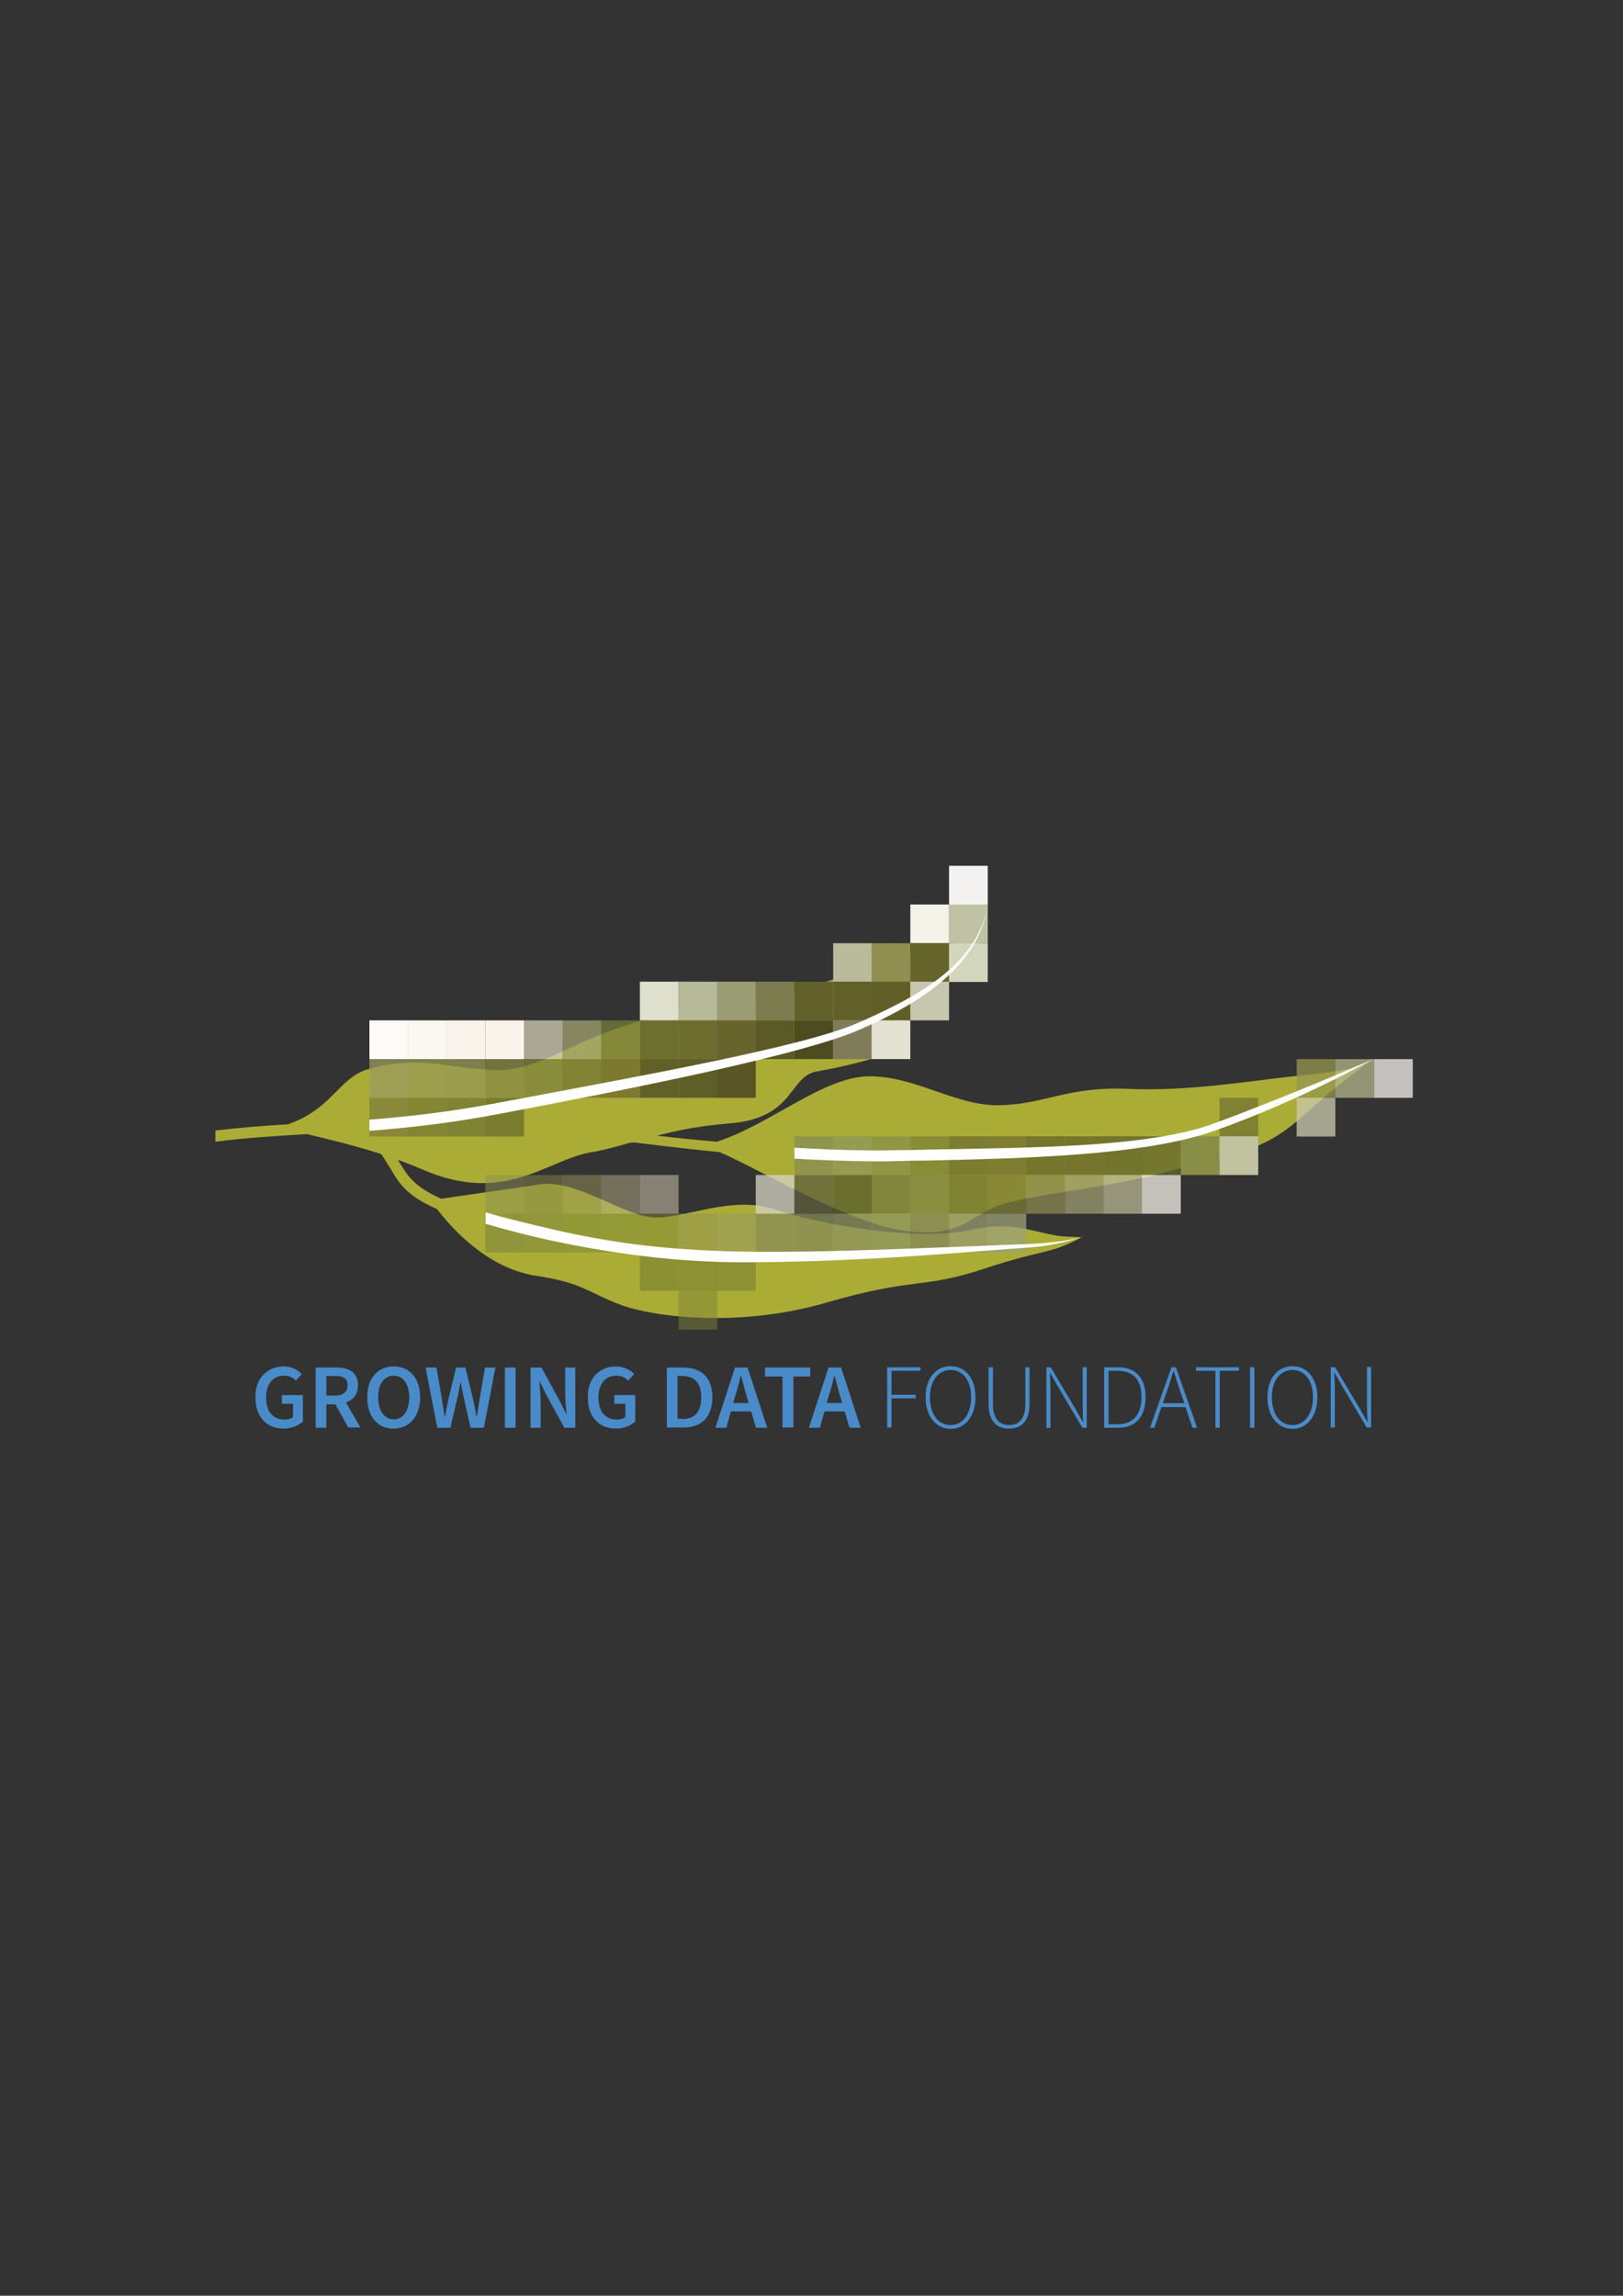 <?xml version="1.0" encoding="utf-8"?>
<!-- Generator: Adobe Illustrator 19.0.0, SVG Export Plug-In . SVG Version: 6.00 Build 0)  -->
<!DOCTYPE svg PUBLIC "-//W3C//DTD SVG 1.1//EN" "http://www.w3.org/Graphics/SVG/1.1/DTD/svg11.dtd">
<svg version="1.1" id="Layer_1" xmlns="http://www.w3.org/2000/svg" xmlns:xlink="http://www.w3.org/1999/xlink" x="0px" y="0px"
	 viewBox="0 0 595.3 841.9" style="enable-background:new 0 0 595.3 841.9;" xml:space="preserve">
<rect x="0" y="0" width="595.3" height="841.9" fill="#333333" stroke="none"/>
<style type="text/css">
	.st0{fill:#ABAC36;}
	.st1{fill:#F4F2F1;}
	.st2{fill:#F4F2E9;}
	.st3{fill:#BFC2A3;}
	.st4{fill:#BABA9C;}
	.st5{fill:#8F8F51;}
	.st6{fill:#65642A;}
	.st7{fill:#D3D5BC;}
	.st8{fill:#DFDFCD;}
	.st9{fill:#B7BA99;}
	.st10{fill:#9A9C73;}
	.st11{fill:#7C7D4F;}
	.st12{fill:#62612B;}
	.st13{fill:#626029;}
	.st14{fill:#625E28;}
	.st15{fill:#C7C6AE;}
	.st16{opacity:0.75;fill:#D1CEB4;}
	.st17{opacity:0.75;fill:#A1A36F;}
	.st18{opacity:0.75;fill:#767E3A;}
	.st19{fill:#6D6F2F;}
	.st20{fill:#6C6D2E;}
	.st21{fill:#67652B;}
	.st22{fill:#5A5A26;}
	.st23{fill:#4D4B20;}
	.st24{fill:#807C5A;}
	.st25{fill:#E4E0D2;}
	.st26{opacity:0.75;fill:#999B5D;}
	.st27{opacity:0.75;fill:#979953;}
	.st28{opacity:0.75;fill:#979754;}
	.st29{opacity:0.75;fill:#878A45;}
	.st30{opacity:0.75;fill:#7E823B;}
	.st31{opacity:0.75;fill:#747732;}
	.st32{opacity:0.75;fill:#6D692C;}
	.st33{fill:#5E5E28;}
	.st34{fill:#5A5524;}
	.st35{opacity:0.75;fill:#7D7D3A;}
	.st36{opacity:0.75;fill:#777A32;}
	.st37{opacity:0.75;fill:#727530;}
	.st38{opacity:0.75;fill:#6A6C2D;}
	.st39{opacity:0.75;fill:#858E54;}
	.st40{opacity:0.75;fill:#8D9759;}
	.st41{opacity:0.75;fill:#878F49;}
	.st42{opacity:0.75;fill:#7B8235;}
	.st43{opacity:0.75;fill:#6D6E2F;}
	.st44{opacity:0.75;fill:#6F6E2E;}
	.st45{opacity:0.75;fill:#64632A;}
	.st46{opacity:0.75;fill:#63632A;}
	.st47{opacity:0.75;fill:#60622A;}
	.st48{opacity:0.75;fill:#63652B;}
	.st49{fill:#898E47;}
	.st50{opacity:0.5;fill:#8F9156;}
	.st51{opacity:0.5;fill:#85874A;}
	.st52{opacity:0.5;fill:#999958;}
	.st53{opacity:0.5;fill:#B9AE86;}
	.st54{opacity:0.5;fill:#DAD0B6;}
	.st55{opacity:0.75;fill:#D5D4C3;}
	.st56{opacity:0.75;fill:#5E5F3C;}
	.st57{opacity:0.75;fill:#555B2B;}
	.st58{opacity:0.75;fill:#727B3F;}
	.st59{opacity:0.75;fill:#7D8443;}
	.st60{opacity:0.75;fill:#727631;}
	.st61{opacity:0.75;fill:#7D7C34;}
	.st62{opacity:0.75;fill:#8B8851;}
	.st63{opacity:0.75;fill:#9C9C6F;}
	.st64{opacity:0.75;fill:#B7B593;}
	.st65{opacity:0.75;fill:#F2F0E7;}
	.st66{opacity:0.5;fill:#767E42;}
	.st67{opacity:0.5;fill:#7B833C;}
	.st68{opacity:0.5;fill:#7B8636;}
	.st69{opacity:0.5;fill:#7D8937;}
	.st70{opacity:0.5;fill:#828835;}
	.st71{opacity:0.5;fill:#959557;}
	.st72{opacity:0.5;fill:#979867;}
	.st73{opacity:0.75;fill:#888C57;}
	.st74{opacity:0.75;fill:#868B57;}
	.st75{opacity:0.75;fill:#8B915D;}
	.st76{opacity:0.75;fill:#8C955F;}
	.st77{opacity:0.75;fill:#818558;}
	.st78{opacity:0.75;fill:#979A70;}
	.st79{opacity:0.75;fill:#9DA177;}
	.st80{opacity:0.5;fill:#6C7531;}
	.st81{opacity:0.5;fill:#6E7631;}
	.st82{opacity:0.5;fill:#727832;}
	.st83{opacity:0.5;fill:#7E8236;}
	.st84{opacity:0.75;fill:#96954E;}
	.st85{opacity:0.75;fill:#B2B48A;}
	.st86{opacity:0.75;fill:#F2EFEA;}
	.st87{opacity:0.75;fill:#727330;}
	.st88{opacity:0.75;fill:#CAC9AC;}
	.st89{fill:#C1C3A0;}
	.st90{fill:#FDFAF8;}
	.st91{fill:#FBF7F1;}
	.st92{fill:#FAF4ED;}
	.st93{fill:#FAF4EC;}
	.st94{fill:#FFFFFF;}
	.st95{fill:#498BC9;}
</style>
<g>
	<path class="st0" d="M498.8,390.6c-6.7,2.5-12.2,2.8-25.4,4.2c-16.4,1.8-38.1,5.5-59.9,4.5c-21.8-0.9-29.9,5.5-46.3,6
		c-16.3,0.6-30.9-10.6-48.3-10.6c-16.8,0-36.7,17.9-56,24c-8.9-0.8-16.5-1.6-21.9-2.2c7.1-1.9,15.3-3.6,26.3-4.5
		c24.5-1.8,21.8-17.3,32.4-19.1c10.6-1.8,20.1-4.6,20.1-4.6s17.5-24,32-30.8c6.4-3,8.9-9.3,8.6-17.6c0.9-2.3,1.5-4.8,2-7.3
		c-0.5,2.3-1.2,4.5-2,6.6c-0.2-3.6-1-7.5-2.1-11.7c4.7,17.4-4.7,16.4-10.2,19c-5.7,2.7-17,1.8-29,7.3c-11.9,5.5-22,8.2-33.5,10.9
		s-20-0.2-34.1,4.5c-16,5.4-24,6.4-43.1,15.4c-19.1,9.1-23.6,8.2-34.1,7.3c-10.5-0.9-23.1-4.5-38.6,0c-11,2.7-13.4,14.2-29,20
		c-0.4,0.1-0.7,0.3-0.9,0.4c-8.9,0.5-17.7,1.2-26.8,2.3v4.1c11.4-1.5,22.3-2.1,33.6-2.8c9.2,2.3,25.7,5.8,42.4,13
		c30.1,13.1,45.6-3.5,61.6-6.3c5.3-0.9,9.9-2.2,14.7-3.6c0.2,0,0.4,0.1,0.7,0.2l0-0.3c-0.1,0-0.2,0-0.2,0c0.1,0,0.2,0,0.2-0.1l0,0.1
		c3.8,0.4,15.6,2,31.9,3.6c13.4,5.6,44.3,24.4,64.9,28.3c24.1,4.5,26.8-5.5,38.6-9.1c11.8-3.6,42.1-6.9,57.3-11.1
		c15.3-4.2,26.2-5.2,39.2-11.6c13-6.4,17.1-14.6,40.2-30.9C503.9,388.4,502,389.2,498.8,390.6z"/>
	<path class="st0" d="M391.5,453.5c-9.6-0.2-18.6-6.3-35.3-2.5c-20,4.5-56.2-2.1-71.7-7.4c-15.5-5.3-31.9,2.8-43.7,2.9
		c-11.8,0.1-30.5-15.3-44.4-11.9l-34.6,5c-10-4.5-12.3-8.4-15.4-13.5c-1.3-2.1-2.7-4.5-4.7-7.2l-3.2,2.5c1.9,2.5,3.2,4.7,4.5,6.8
		c3.4,5.8,6.1,10.3,17.3,15.2c8.4,10.9,21.1,22.2,36.5,24.5c17,2.5,19,6.2,30.8,10.6c11.8,4.4,43.2,8.6,75.5-0.8s35.2-4.9,57.8-12.4
		s23.9-5.1,35.9-11.6C396.4,453.8,394.4,453.6,391.5,453.5z"/>
	<g>
		<rect x="348.1" y="317.5" class="st1" width="14.2" height="14.2"/>
		<rect x="333.9" y="331.7" class="st2" width="14.2" height="14.2"/>
		<rect x="348.1" y="331.7" class="st3" width="14.2" height="14.2"/>
		<rect x="305.6" y="345.9" class="st4" width="14.2" height="14.2"/>
		<rect x="319.7" y="345.9" class="st5" width="14.2" height="14.2"/>
		<rect x="333.9" y="345.9" class="st6" width="14.2" height="14.2"/>
		<rect x="348.1" y="345.9" class="st7" width="14.2" height="14.2"/>
		<rect x="234.7" y="360" class="st8" width="14.2" height="14.2"/>
		<rect x="248.9" y="360" class="st9" width="14.2" height="14.2"/>
		<rect x="263" y="360" class="st10" width="14.2" height="14.2"/>
		<rect x="277.2" y="360" class="st11" width="14.2" height="14.2"/>
		<rect x="291.4" y="360" class="st12" width="14.2" height="14.2"/>
		<rect x="305.6" y="360" class="st13" width="14.2" height="14.2"/>
		<rect x="319.7" y="360" class="st14" width="14.2" height="14.2"/>
		<rect x="333.9" y="360" class="st15" width="14.2" height="14.2"/>
		<rect x="192.2" y="374.2" class="st16" width="14.2" height="14.2"/>
		<rect x="206.3" y="374.2" class="st17" width="14.2" height="14.2"/>
		<rect x="220.5" y="374.2" class="st18" width="14.2" height="14.2"/>
		<rect x="234.7" y="374.2" class="st19" width="14.2" height="14.2"/>
		<rect x="248.9" y="374.2" class="st20" width="14.2" height="14.2"/>
		<rect x="263" y="374.2" class="st21" width="14.2" height="14.2"/>
		<rect x="277.2" y="374.2" class="st22" width="14.2" height="14.2"/>
		<rect x="291.4" y="374.2" class="st23" width="14.2" height="14.2"/>
		<rect x="305.6" y="374.2" class="st24" width="14.2" height="14.2"/>
		<rect x="319.7" y="374.2" class="st25" width="14.2" height="14.2"/>
		<rect x="135.5" y="388.4" class="st26" width="14.2" height="14.2"/>
		<rect x="149.6" y="388.4" class="st27" width="14.2" height="14.2"/>
		<rect x="163.8" y="388.4" class="st28" width="14.2" height="14.2"/>
		<rect x="178" y="388.4" class="st29" width="14.2" height="14.2"/>
		<rect x="192.2" y="388.4" class="st30" width="14.2" height="14.2"/>
		<rect x="206.3" y="388.4" class="st31" width="14.2" height="14.2"/>
		<rect x="220.5" y="388.4" class="st32" width="14.2" height="14.2"/>
		<rect x="234.7" y="388.4" class="st13" width="14.2" height="14.2"/>
		<rect x="248.9" y="388.4" class="st33" width="14.2" height="14.2"/>
		<rect x="263" y="388.4" class="st34" width="14.2" height="14.2"/>
		<rect x="135.5" y="402.6" class="st35" width="14.2" height="14.2"/>
		<rect x="149.6" y="402.6" class="st36" width="14.2" height="14.2"/>
		<rect x="163.8" y="402.6" class="st37" width="14.2" height="14.2"/>
		<rect x="178" y="402.6" class="st38" width="14.2" height="14.2"/>
		<rect x="291.4" y="416.7" class="st39" width="14.2" height="14.2"/>
		<rect x="305.6" y="416.7" class="st40" width="14.2" height="14.2"/>
		<rect x="319.7" y="416.7" class="st41" width="14.2" height="14.2"/>
		<rect x="333.9" y="416.7" class="st42" width="14.2" height="14.2"/>
		<rect x="348.1" y="416.7" class="st43" width="14.2" height="14.2"/>
		<rect x="362.2" y="416.7" class="st44" width="14.2" height="14.2"/>
		<rect x="376.4" y="416.7" class="st45" width="14.2" height="14.2"/>
		<rect x="390.6" y="416.7" class="st46" width="14.2" height="14.2"/>
		<rect x="404.8" y="416.7" class="st47" width="14.2" height="14.2"/>
		<rect x="418.9" y="416.7" class="st48" width="14.2" height="14.2"/>
		<rect x="433.1" y="416.7" class="st49" width="14.2" height="14.2"/>
		<rect x="178" y="430.9" class="st50" width="14.2" height="14.2"/>
		<rect x="192.2" y="430.9" class="st51" width="14.2" height="14.2"/>
		<rect x="206.3" y="430.9" class="st52" width="14.2" height="14.2"/>
		<rect x="220.5" y="430.9" class="st53" width="14.2" height="14.2"/>
		<rect x="234.7" y="430.9" class="st54" width="14.2" height="14.2"/>
		<rect x="277.2" y="430.9" class="st55" width="14.2" height="14.2"/>
		<rect x="291.4" y="430.9" class="st56" width="14.2" height="14.2"/>
		<rect x="305.6" y="430.9" class="st57" width="14.2" height="14.2"/>
		<rect x="319.7" y="430.9" class="st58" width="14.2" height="14.2"/>
		<rect x="333.9" y="430.9" class="st59" width="14.2" height="14.2"/>
		<rect x="348.1" y="430.9" class="st60" width="14.2" height="14.2"/>
		<rect x="362.2" y="430.9" class="st61" width="14.2" height="14.2"/>
		<rect x="376.4" y="430.9" class="st62" width="14.2" height="14.2"/>
		<rect x="390.6" y="430.9" class="st63" width="14.2" height="14.2"/>
		<rect x="404.8" y="430.9" class="st64" width="14.2" height="14.2"/>
		<rect x="418.9" y="430.9" class="st65" width="14.2" height="14.2"/>
		<rect x="178" y="445.1" class="st66" width="14.2" height="14.2"/>
		<rect x="192.2" y="445.1" class="st67" width="14.2" height="14.2"/>
		<rect x="206.3" y="445.1" class="st68" width="14.2" height="14.2"/>
		<rect x="220.5" y="445.1" class="st69" width="14.2" height="14.2"/>
		<rect x="234.7" y="445.1" class="st70" width="14.2" height="14.2"/>
		<rect x="248.9" y="445.1" class="st71" width="14.2" height="14.2"/>
		<rect x="263" y="445.1" class="st72" width="14.2" height="14.2"/>
		<rect x="277.2" y="445.1" class="st73" width="14.2" height="14.2"/>
		<rect x="291.4" y="445.1" class="st74" width="14.2" height="14.2"/>
		<rect x="305.6" y="445.1" class="st75" width="14.2" height="14.2"/>
		<rect x="319.7" y="445.1" class="st76" width="14.2" height="14.2"/>
		<rect x="333.9" y="445.1" class="st77" width="14.2" height="14.2"/>
		<rect x="348.1" y="445.1" class="st78" width="14.2" height="14.2"/>
		<rect x="362.2" y="445.1" class="st79" width="14.2" height="14.2"/>
		<rect x="234.7" y="459.2" class="st80" width="14.2" height="14.2"/>
		<rect x="248.9" y="459.2" class="st81" width="14.2" height="14.2"/>
		<rect x="263" y="459.2" class="st82" width="14.2" height="14.2"/>
		<rect x="248.9" y="473.4" class="st83" width="14.2" height="14.2"/>
		<rect x="475.6" y="388.4" class="st84" width="14.2" height="14.2"/>
		<rect x="489.8" y="388.4" class="st85" width="14.2" height="14.2"/>
		<rect x="504" y="388.4" class="st86" width="14.2" height="14.2"/>
		<rect x="447.3" y="402.6" class="st87" width="14.2" height="14.2"/>
		<rect x="475.6" y="402.6" class="st88" width="14.2" height="14.2"/>
		<rect x="447.3" y="416.7" class="st89" width="14.2" height="14.2"/>
	</g>
	<rect x="135.5" y="374.2" class="st90" width="14.2" height="14.2"/>
	<rect x="149.6" y="374.2" class="st91" width="14.2" height="14.2"/>
	<rect x="163.8" y="374.2" class="st92" width="14.2" height="14.2"/>
	<rect x="178" y="374.2" class="st93" width="14.2" height="14.2"/>
	<path class="st94" d="M377.3,456.2c-89.8,3.5-125.7,5.7-173-5c-10.8-2.5-19.4-4.6-26.2-6.6v4.2c6.8,2,15.1,4.2,25.3,6.4
		c33.1,6.9,55.7,7.8,72.1,7.7c45.8-0.3,81.5-4.1,101.8-5.4c9.6-0.6,17.9-3.3,19.6-3.9C395,454.3,387.3,455.8,377.3,456.2z"/>
	<path class="st94" d="M445,412.1c-24.4,8.9-67.8,8.7-105,9.5c-3.9,0.1-7.7,0.2-11.4,0.2c-11.6,0.3-24.6-0.2-37.2-0.9v4
		c9.5,0.6,19.7,0.9,30,1c2.5,0,4.9,0,7.2-0.1c3.7-0.1,7.6-0.2,11.4-0.2c37.5-0.8,79.9-2,105.1-10.8c31.9-11.2,58.4-26.4,58.8-26.5
		C503.6,388.5,472,402.2,445,412.1z"/>
	<path class="st94" d="M314.5,375.2c-20.4,8.8-78.1,19.1-131.1,29.1c-18.5,3.5-33.8,5.2-47.9,6.3v4.1c14.1-1.1,30-2.8,48.6-6.4
		c53.2-10.1,110.5-21.7,131.2-30.7c23.4-10.2,43.4-23.7,46.9-45C358,353.9,336.7,365.5,314.5,375.2z"/>
	<g>
		<path class="st95" d="M104.1,501.1c3.1,0,5.2,1.4,6.6,2.8l-2.2,2.4c-1.1-1.1-2.3-1.8-4.4-1.8c-3.9,0-6.5,3-6.5,8
			c0,5,2.4,8.1,6.8,8.1c1.2,0,2.4-0.3,3.1-1v-4.8h-4.1v-3.2h7.7v9.7c-1.5,1.4-4.1,2.6-7.1,2.6c-5.9,0-10.3-4-10.3-11.4
			C93.5,505.4,98.1,501.1,104.1,501.1z"/>
		<path class="st95" d="M127.8,523.6l-4.8-8.6h-3.3v8.6h-3.9v-22.1h7.4c4.6,0,8.1,1.6,8.1,6.5c0,3.4-1.8,5.4-4.4,6.3l5.3,9.2H127.8z
			 M119.7,511.8h3.1c3,0,4.7-1.3,4.7-3.8c0-2.5-1.6-3.4-4.7-3.4h-3.1V511.8z"/>
		<path class="st95" d="M134.7,512.4c0-7.1,4-11.3,9.7-11.3c5.7,0,9.7,4.2,9.7,11.3c0,7.1-4,11.5-9.7,11.5
			C138.6,524,134.7,519.6,134.7,512.4z M150.1,512.4c0-4.9-2.3-7.9-5.7-7.9c-3.5,0-5.7,3-5.7,7.9c0,5,2.3,8.1,5.7,8.1
			C147.8,520.6,150.1,517.4,150.1,512.4z"/>
		<path class="st95" d="M156.1,501.5h4l1.9,11.1c0.4,2.4,0.7,4.7,1.1,7h0.1c0.4-2.3,0.9-4.7,1.4-7l2.7-11.1h3.4l2.7,11.1
			c0.5,2.3,1,4.7,1.4,7h0.1c0.4-2.4,0.7-4.7,1.1-7l1.9-11.1h3.8l-4.2,22.1h-4.9L170,512c-0.4-1.7-0.7-3.4-1-5.1h-0.1
			c-0.3,1.7-0.6,3.4-1,5.1l-2.7,11.6h-4.8L156.1,501.5z"/>
		<path class="st95" d="M185.2,501.5h3.9v22.1h-3.9V501.5z"/>
		<path class="st95" d="M194.6,501.5h4l6.8,12.4l2.3,4.7h0.1c-0.2-2.3-0.5-5.1-0.5-7.5v-9.6h3.7v22.1h-4l-6.8-12.4l-2.3-4.7h-0.1
			c0.2,2.3,0.5,5,0.5,7.5v9.6h-3.7V501.5z"/>
		<path class="st95" d="M226,501.1c3.1,0,5.2,1.4,6.6,2.8l-2.2,2.4c-1.1-1.1-2.3-1.8-4.4-1.8c-3.9,0-6.5,3-6.5,8
			c0,5,2.4,8.1,6.8,8.1c1.2,0,2.4-0.3,3.1-1v-4.8h-4.1v-3.2h7.7v9.7c-1.5,1.4-4.1,2.6-7.1,2.6c-5.9,0-10.3-4-10.3-11.4
			C215.4,505.4,220,501.1,226,501.1z"/>
		<path class="st95" d="M244.6,501.5h5.9c6.7,0,10.8,3.6,10.8,10.9c0,7.3-4,11.1-10.6,11.1h-6.1V501.5z M250.2,520.4
			c4.5,0,7-2.5,7-8c0-5.4-2.6-7.8-7-7.8h-1.7v15.7H250.2z"/>
		<path class="st95" d="M275.5,517.6h-7.4l-1.7,6h-4l7.2-22.1h4.6l7.2,22.1h-4.1L275.5,517.6z M274.6,514.5l-0.8-2.7
			c-0.7-2.3-1.3-4.9-2-7.3h-0.1c-0.6,2.5-1.2,5-2,7.3l-0.8,2.7H274.6z"/>
		<path class="st95" d="M287,504.8h-6.4v-3.3h16.6v3.3H291v18.7H287V504.8z"/>
		<path class="st95" d="M309.8,517.6h-7.4l-1.7,6h-4l7.2-22.1h4.6l7.2,22.1h-4.1L309.8,517.6z M308.9,514.5l-0.8-2.7
			c-0.7-2.3-1.3-4.9-2-7.3H306c-0.6,2.5-1.2,5-2,7.3l-0.8,2.7H308.9z"/>
		<path class="st95" d="M325.5,501.4h12.1v1.3H327v8.8h8.9v1.3H327v10.7h-1.6V501.4z"/>
		<path class="st95" d="M339.5,512.4c0-7,3.8-11.4,9.2-11.4c5.3,0,9.1,4.4,9.1,11.4c0,7-3.8,11.6-9.1,11.6
			C343.3,524,339.5,519.4,339.5,512.4z M356.2,512.4c0-6.1-3-10-7.5-10c-4.5,0-7.6,3.9-7.6,10c0,6.2,3,10.2,7.6,10.2
			C353.2,522.6,356.2,518.5,356.2,512.4z"/>
		<path class="st95" d="M362.6,501.4h1.6v13.5c0,5.9,2.8,7.7,5.9,7.7c3.2,0,6-1.8,6-7.7v-13.5h1.5V515c0,6.9-3.7,8.9-7.5,8.9
			c-3.8,0-7.5-2-7.5-8.9V501.4z"/>
		<path class="st95" d="M383.8,501.4h1.6l9.3,15.7l2.5,4.4h0.1c-0.1-2.2-0.2-4.3-0.2-6.5v-13.6h1.5v22.2h-1.6l-9.3-15.7l-2.5-4.4
			h-0.1c0.1,2.1,0.2,4.1,0.2,6.3v13.8h-1.5V501.4z"/>
		<path class="st95" d="M405,501.4h5.1c6.8,0,10.1,4.3,10.1,11c0,6.7-3.3,11.2-10.1,11.2H405V501.4z M410,522.3c6,0,8.7-4.1,8.7-9.9
			c0-5.8-2.6-9.7-8.7-9.7h-3.4v19.6H410z"/>
		<path class="st95" d="M434.8,516H426l-2.6,7.6h-1.6l7.9-22.2h1.6l7.8,22.2h-1.7L434.8,516z M434.4,514.6l-1.4-4.1
			c-0.9-2.6-1.7-5-2.5-7.7h-0.1c-0.8,2.7-1.6,5.1-2.5,7.7l-1.4,4.1H434.4z"/>
		<path class="st95" d="M445.8,502.7h-7.1v-1.3h15.7v1.3h-7v20.9h-1.6V502.7z"/>
		<path class="st95" d="M458.5,501.4h1.6v22.2h-1.6V501.4z"/>
		<path class="st95" d="M464.9,512.4c0-7,3.8-11.4,9.2-11.4c5.3,0,9.1,4.4,9.1,11.4c0,7-3.8,11.6-9.1,11.6
			C468.7,524,464.9,519.4,464.9,512.4z M481.6,512.4c0-6.1-3-10-7.5-10c-4.5,0-7.6,3.9-7.6,10c0,6.2,3,10.2,7.6,10.2
			C478.5,522.6,481.6,518.5,481.6,512.4z"/>
		<path class="st95" d="M488.1,501.4h1.6L499,517l2.5,4.4h0.1c-0.1-2.2-0.2-4.3-0.2-6.5v-13.6h1.5v22.2h-1.6l-9.3-15.7l-2.5-4.4
			h-0.1c0.1,2.1,0.2,4.1,0.2,6.3v13.8h-1.5V501.4z"/>
	</g>
</g>
</svg>
